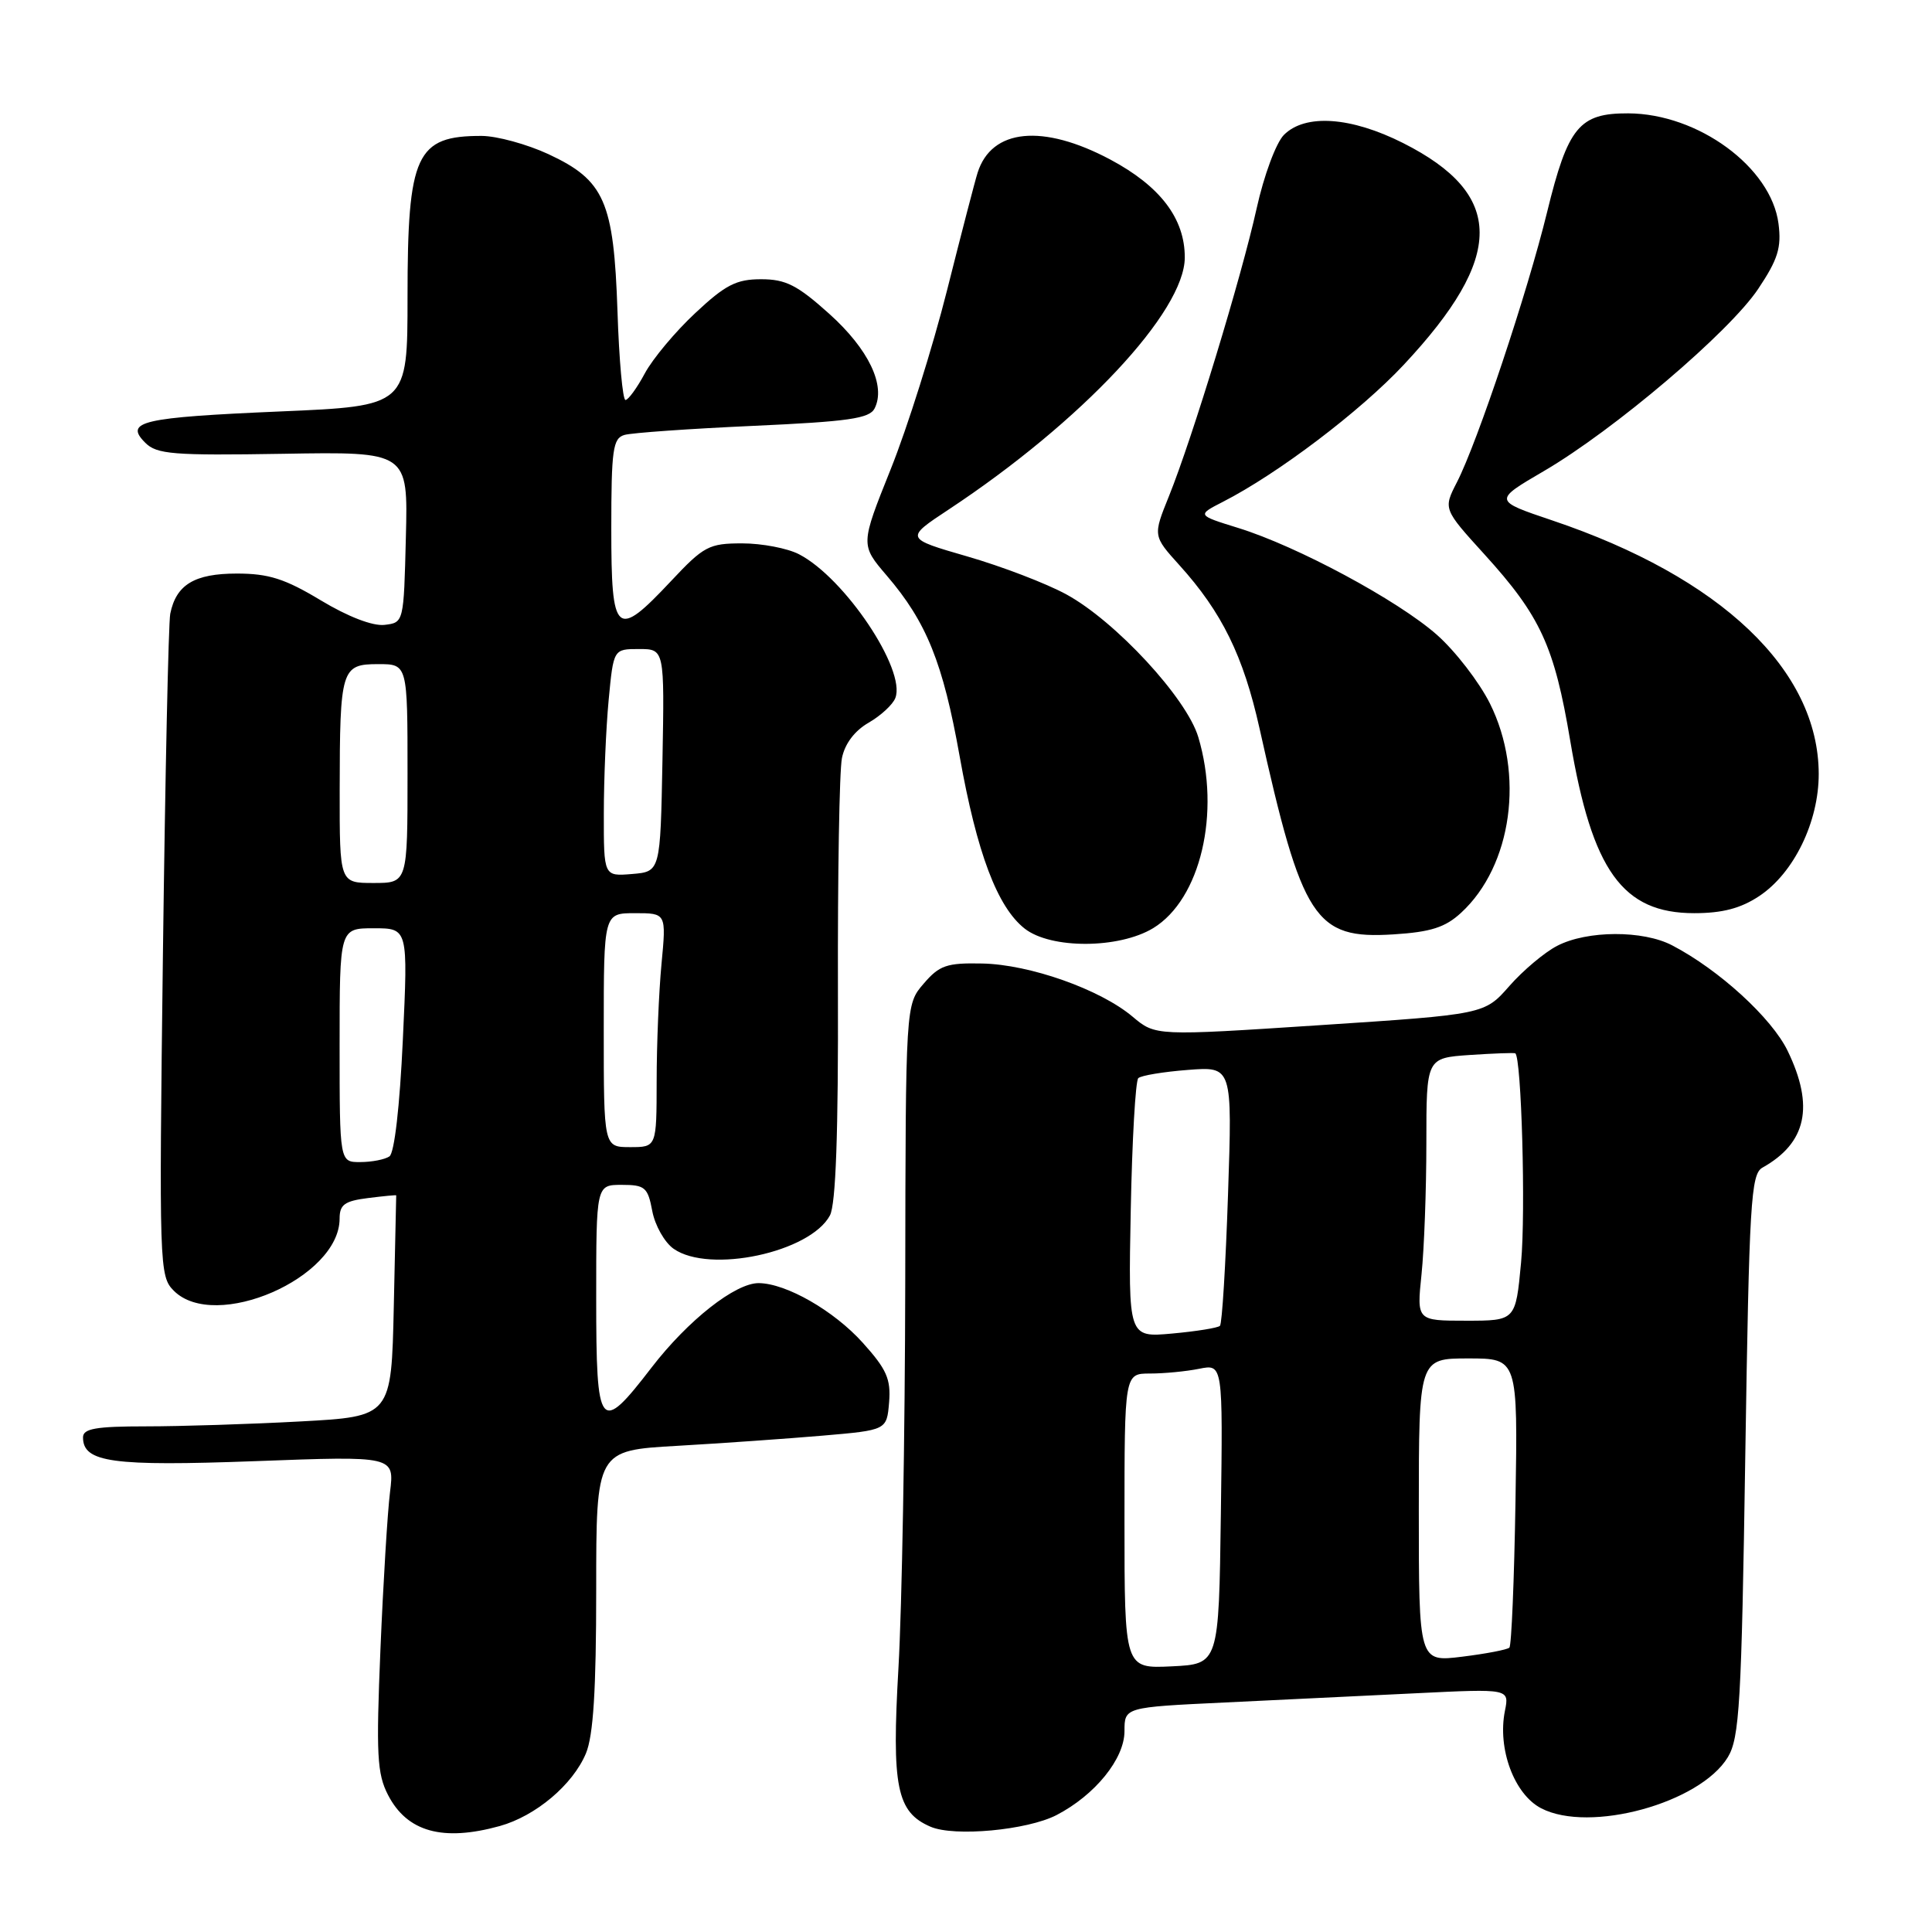 <?xml version="1.0" encoding="UTF-8" standalone="no"?>
<!DOCTYPE svg PUBLIC "-//W3C//DTD SVG 1.1//EN" "http://www.w3.org/Graphics/SVG/1.1/DTD/svg11.dtd" >
<svg xmlns="http://www.w3.org/2000/svg" xmlns:xlink="http://www.w3.org/1999/xlink" version="1.1" viewBox="0 0 256 256">
 <g >
 <path fill="currentColor"
d=" M 66.22 241.96 C 70.99 240.63 75.90 236.49 77.64 232.33 C 78.62 229.97 79.00 223.94 79.00 210.63 C 79.00 192.19 79.00 192.19 89.75 191.58 C 95.66 191.24 104.33 190.63 109.00 190.23 C 117.50 189.50 117.50 189.50 117.81 185.82 C 118.06 182.73 117.49 181.44 114.31 177.91 C 110.49 173.67 104.19 170.06 100.55 170.02 C 97.45 169.99 91.17 174.93 86.34 181.20 C 79.45 190.16 79.00 189.59 79.00 172.00 C 79.00 157.00 79.00 157.00 82.39 157.00 C 85.46 157.00 85.84 157.32 86.43 160.47 C 86.79 162.38 88.06 164.63 89.26 165.47 C 94.01 168.80 107.35 165.95 109.97 161.05 C 110.75 159.60 111.09 150.13 111.03 131.20 C 110.99 115.96 111.22 102.13 111.56 100.46 C 111.94 98.55 113.24 96.83 115.10 95.76 C 116.71 94.83 118.31 93.36 118.64 92.48 C 120.08 88.74 111.92 76.56 105.87 73.44 C 104.35 72.65 100.96 72.00 98.35 72.00 C 93.94 72.00 93.26 72.36 88.91 77.00 C 81.62 84.76 81.00 84.22 81.00 70.07 C 81.00 59.56 81.21 58.07 82.75 57.63 C 83.71 57.35 91.38 56.81 99.78 56.43 C 112.41 55.86 115.21 55.46 115.89 54.12 C 117.41 51.11 115.10 46.27 109.89 41.59 C 105.65 37.78 104.12 37.00 100.85 37.00 C 97.57 37.00 96.12 37.74 92.13 41.48 C 89.49 43.94 86.48 47.54 85.44 49.48 C 84.40 51.42 83.24 53.00 82.88 53.00 C 82.51 53.00 82.03 47.71 81.82 41.25 C 81.33 26.69 80.10 23.89 72.68 20.43 C 69.83 19.11 65.85 18.02 63.83 18.01 C 55.13 17.99 54.00 20.44 54.00 39.35 C 54.00 53.80 54.00 53.80 37.11 54.52 C 18.78 55.31 16.43 55.85 19.24 58.66 C 20.77 60.20 22.91 60.37 37.52 60.13 C 54.07 59.85 54.07 59.85 53.78 71.18 C 53.50 82.49 53.50 82.50 50.95 82.80 C 49.39 82.98 46.11 81.72 42.51 79.55 C 37.76 76.69 35.61 76.00 31.38 76.00 C 25.77 76.00 23.34 77.47 22.56 81.32 C 22.32 82.52 21.89 102.75 21.59 126.28 C 21.07 167.88 21.11 169.11 23.03 171.03 C 28.50 176.50 45.00 169.32 45.00 161.47 C 45.00 159.62 45.66 159.14 48.75 158.75 C 50.81 158.49 52.50 158.33 52.50 158.39 C 52.50 158.45 52.36 165.07 52.18 173.10 C 51.86 187.70 51.86 187.70 39.77 188.35 C 33.12 188.71 23.93 189.00 19.34 189.00 C 12.68 189.00 11.00 189.30 11.00 190.46 C 11.00 193.78 14.88 194.31 33.84 193.61 C 52.27 192.92 52.27 192.92 51.68 197.71 C 51.35 200.34 50.78 209.72 50.41 218.55 C 49.83 232.50 49.96 235.02 51.42 237.85 C 53.95 242.74 58.67 244.05 66.22 241.96 Z  M 139.99 240.51 C 145.10 237.86 149.00 233.05 149.00 229.39 C 149.00 226.22 149.00 226.22 162.25 225.59 C 169.54 225.24 181.01 224.69 187.75 224.36 C 200.00 223.76 200.00 223.76 199.41 226.70 C 198.40 231.73 200.65 237.77 204.22 239.61 C 210.63 242.93 225.24 238.93 228.94 232.85 C 230.49 230.30 230.76 225.79 231.26 192.83 C 231.78 159.29 232.00 155.58 233.53 154.72 C 239.38 151.45 240.43 146.59 236.87 139.24 C 234.77 134.90 227.78 128.50 221.58 125.27 C 217.72 123.24 210.30 123.27 206.33 125.33 C 204.66 126.19 201.81 128.59 200.00 130.65 C 196.70 134.41 196.70 134.41 174.90 135.84 C 153.11 137.27 153.11 137.27 150.07 134.71 C 145.77 131.09 136.43 127.79 130.14 127.67 C 125.45 127.57 124.47 127.91 122.39 130.34 C 120.00 133.11 120.00 133.11 119.95 169.81 C 119.92 189.99 119.51 213.03 119.05 221.00 C 118.14 236.78 118.81 240.12 123.30 242.05 C 126.46 243.41 136.10 242.51 139.99 240.51 Z  M 152.81 122.98 C 159.08 119.15 161.78 107.69 158.78 97.67 C 157.24 92.50 147.79 82.29 141.28 78.75 C 138.62 77.30 132.71 75.04 128.17 73.73 C 119.91 71.34 119.91 71.34 125.71 67.51 C 143.31 55.88 156.98 41.29 156.99 34.12 C 157.00 28.96 153.74 24.67 147.12 21.14 C 138.17 16.38 131.39 17.04 129.54 22.88 C 129.21 23.90 127.39 30.91 125.49 38.46 C 123.59 46.00 120.23 56.68 118.02 62.18 C 114.01 72.19 114.01 72.19 117.50 76.27 C 122.78 82.43 124.95 87.82 127.16 100.22 C 129.45 113.04 132.15 120.19 135.77 123.04 C 139.24 125.77 148.28 125.73 152.81 122.98 Z  M 193.60 120.95 C 200.37 114.72 202.05 102.50 197.42 93.21 C 195.99 90.36 192.83 86.26 190.38 84.10 C 185.19 79.53 171.86 72.36 164.05 69.95 C 158.60 68.26 158.60 68.26 162.05 66.49 C 169.31 62.78 180.25 54.49 186.00 48.34 C 199.43 33.99 199.41 25.77 185.93 18.96 C 179.01 15.47 172.95 15.05 170.13 17.87 C 169.09 18.91 167.48 23.23 166.51 27.62 C 164.50 36.71 157.99 58.07 154.89 65.75 C 152.77 71.00 152.77 71.00 156.27 74.88 C 161.91 81.12 164.75 86.91 166.89 96.50 C 172.55 121.92 174.21 124.47 184.65 123.81 C 189.59 123.50 191.51 122.88 193.60 120.95 Z  M 233.10 118.74 C 237.70 115.69 241.00 108.90 240.99 102.54 C 240.96 88.78 228.04 76.49 205.69 68.96 C 197.88 66.33 197.88 66.33 204.57 62.42 C 213.88 56.98 229.15 44.00 232.97 38.28 C 235.59 34.36 236.07 32.81 235.66 29.63 C 234.69 22.16 225.02 15.06 215.75 15.02 C 209.26 14.99 207.76 16.81 205.00 28.10 C 202.39 38.78 195.78 58.57 193.06 63.88 C 191.23 67.44 191.23 67.44 196.71 73.47 C 204.13 81.64 205.96 85.62 208.06 98.13 C 210.96 115.38 215.00 121.00 224.49 121.00 C 228.23 121.00 230.66 120.36 233.10 118.74 Z  M 45.00 138.50 C 45.00 123.00 45.00 123.00 49.53 123.00 C 54.07 123.00 54.07 123.00 53.38 137.75 C 52.97 146.63 52.26 152.79 51.60 153.23 C 51.00 153.64 49.26 153.98 47.75 153.98 C 45.00 154.00 45.00 154.00 45.00 138.50 Z  M 80.00 136.50 C 80.00 121.00 80.00 121.00 84.14 121.00 C 88.29 121.00 88.29 121.00 87.65 127.75 C 87.30 131.46 87.01 138.44 87.01 143.25 C 87.00 152.00 87.00 152.00 83.50 152.00 C 80.00 152.00 80.00 152.00 80.00 136.50 Z  M 45.01 104.75 C 45.03 88.63 45.22 88.00 50.12 88.00 C 54.00 88.00 54.00 88.00 54.00 102.50 C 54.00 117.00 54.00 117.00 49.50 117.00 C 45.00 117.00 45.00 117.00 45.01 104.75 Z  M 80.01 107.81 C 80.01 103.24 80.30 96.46 80.65 92.75 C 81.29 86.00 81.29 86.00 84.67 86.00 C 88.05 86.00 88.05 86.00 87.78 100.75 C 87.50 115.50 87.50 115.50 83.75 115.81 C 80.00 116.12 80.00 116.12 80.01 107.81 Z  M 149.00 201.55 C 149.00 182.00 149.00 182.00 152.38 182.00 C 154.23 182.00 157.17 181.72 158.90 181.37 C 162.04 180.74 162.04 180.74 161.77 200.62 C 161.50 220.50 161.50 220.50 155.25 220.80 C 149.00 221.10 149.00 221.10 149.00 201.55 Z  M 188.00 200.12 C 188.00 180.00 188.00 180.00 194.56 180.00 C 201.12 180.00 201.12 180.00 200.81 198.92 C 200.64 209.32 200.28 218.06 200.00 218.32 C 199.72 218.59 196.91 219.13 193.75 219.52 C 188.00 220.23 188.00 220.23 188.00 200.12 Z  M 149.83 160.37 C 150.01 151.09 150.46 143.21 150.83 142.86 C 151.20 142.51 154.15 142.02 157.40 141.77 C 163.29 141.31 163.29 141.31 162.72 158.25 C 162.41 167.56 161.93 175.41 161.65 175.68 C 161.38 175.95 158.53 176.41 155.33 176.70 C 149.50 177.23 149.50 177.23 149.83 160.37 Z  M 188.36 168.85 C 188.71 165.47 189.00 157.64 189.00 151.45 C 189.00 140.19 189.00 140.19 194.75 139.79 C 197.91 139.58 200.63 139.48 200.78 139.57 C 201.60 140.05 202.18 160.63 201.55 167.28 C 200.83 175.00 200.83 175.00 194.27 175.00 C 187.72 175.00 187.72 175.00 188.36 168.85 Z "/>
</g>
</svg>